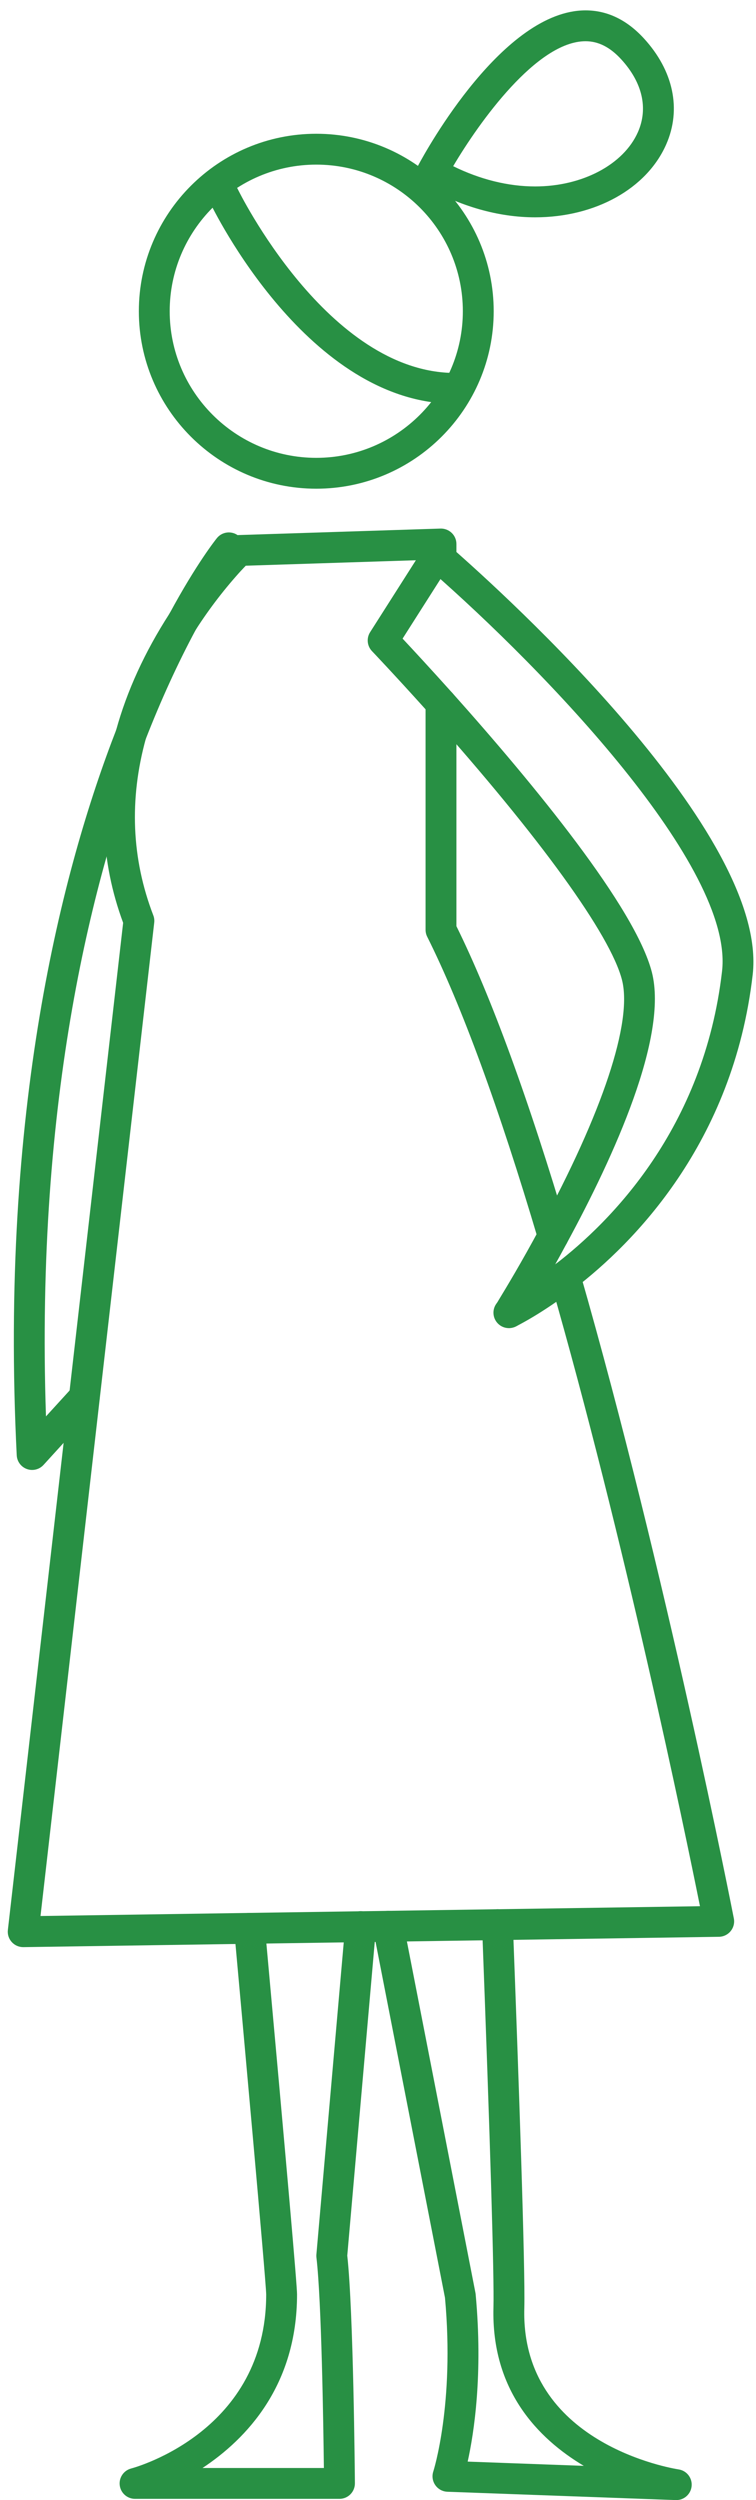 <?xml version="1.0" encoding="UTF-8" standalone="no"?>
<svg width="49px" height="162px" viewBox="0 0 49 162" version="1.1" xmlns="http://www.w3.org/2000/svg" xmlns:xlink="http://www.w3.org/1999/xlink" xmlns:sketch="http://www.bohemiancoding.com/sketch/ns">
    <!-- Generator: Sketch 3.0.4 (8054) - http://www.bohemiancoding.com/sketch -->
    <title>Slice 2</title>
    <desc>Created with Sketch.</desc>
    <defs></defs>
    <g id="Page-1" stroke="none" stroke-width="1" fill="none" fill-rule="evenodd" sketch:type="MSPage">
        <g id="Imported-Layers" sketch:type="MSLayerGroup" transform="translate(1, 1)" fill="#289044">
            <path d="M1.083,94.25 C0.97,94.25 0.855,94.231 0.745,94.191 C0.365,94.055 0.104,93.703 0.084,93.299 C-1.023,70.978 2.996,55.376 6.562,46.217 C7.605,43.54 8.746,41.049 9.953,38.815 C9.965,38.793 9.978,38.771 9.993,38.747 C11.731,35.525 13.001,33.939 13.055,33.872 C13.3,33.567 13.698,33.434 14.08,33.531 C14.46,33.628 14.748,33.937 14.817,34.323 L14.947,35.043 C15.045,35.586 14.684,36.106 14.141,36.204 C14.037,36.224 13.936,36.226 13.837,36.212 C13.324,36.976 12.592,38.142 11.743,39.715 C11.729,39.741 11.714,39.767 11.697,39.791 C10.522,41.977 9.429,44.369 8.425,46.943 C5.06,55.586 1.285,70.104 1.98,90.779 L3.724,88.867 C4.096,88.458 4.728,88.429 5.137,88.801 C5.545,89.173 5.574,89.805 5.202,90.213 L1.822,93.923 C1.629,94.135 1.359,94.25 1.083,94.25" id="Fill-1" sketch:type="MSShapeGroup"></path>
            <path d="M42.834,161 C42.821,161 42.809,161 42.797,160.999 L27.997,160.46 C27.684,160.448 27.393,160.289 27.214,160.032 C27.034,159.774 26.985,159.447 27.083,159.148 C27.097,159.105 28.471,154.787 27.842,147.892 L23.182,124.011 C23.076,123.469 23.43,122.944 23.972,122.838 C24.509,122.731 25.039,123.086 25.145,123.628 L29.814,147.559 C29.821,147.591 29.825,147.625 29.829,147.658 C30.31,152.856 29.723,156.652 29.313,158.506 L36.838,158.781 C33.841,156.994 30.841,153.866 30.983,148.523 C31.036,146.549 30.773,137.75 30.244,123.748 C30.223,123.196 30.653,122.731 31.205,122.71 C31.746,122.689 32.221,123.12 32.242,123.672 C32.618,133.607 33.052,145.993 32.983,148.577 C32.749,157.335 42.567,158.947 42.985,159.012 C43.509,159.092 43.879,159.567 43.828,160.094 C43.779,160.609 43.347,161 42.834,161" id="Fill-2" sketch:type="MSShapeGroup"></path>
            <path d="M21.003,160.92 L7.753,160.92 C7.25,160.92 6.826,160.547 6.761,160.048 C6.696,159.55 7.013,159.081 7.498,158.953 C7.854,158.858 16.253,156.51 16.253,147.67 C16.242,146.795 14.687,129.668 14.177,124.04 C14.127,123.491 14.532,123.004 15.082,122.954 C15.638,122.916 16.12,123.31 16.169,123.86 C17.63,139.954 18.253,147.075 18.253,147.67 C18.253,153.583 14.975,157.036 12.126,158.92 L19.992,158.92 C19.959,156.084 19.838,148.068 19.51,145.287 C19.502,145.219 19.501,145.15 19.507,145.082 L21.377,123.752 C21.426,123.202 21.93,122.79 22.46,122.844 C23.011,122.892 23.417,123.377 23.369,123.927 L21.508,145.157 C21.909,148.757 21.999,159.454 22.003,159.912 C22.005,160.179 21.9,160.435 21.713,160.624 C21.525,160.813 21.269,160.92 21.003,160.92" id="Fill-3" sketch:type="MSShapeGroup"></path>
            <path d="M0.503,125.17 C0.221,125.17 -0.049,125.051 -0.238,124.841 C-0.432,124.628 -0.524,124.342 -0.49,124.056 L6.981,58.796 C5.504,54.811 5.347,50.633 6.514,46.372 C6.518,46.349 6.522,46.327 6.529,46.305 C7.223,43.781 8.381,41.249 9.973,38.779 C9.993,38.742 10.013,38.708 10.032,38.68 C10.044,38.661 10.057,38.643 10.07,38.625 C11.007,37.179 12.068,35.807 13.226,34.544 C13.6,34.148 13.814,33.944 13.814,33.944 C13.992,33.776 14.227,33.678 14.471,33.67 L27.551,33.25 C27.807,33.24 28.084,33.343 28.278,33.532 C28.474,33.72 28.583,33.979 28.583,34.25 L28.583,35.22 C28.583,35.619 28.346,35.979 27.98,36.138 C27.905,36.17 27.829,36.193 27.751,36.206 L25.094,40.381 C25.738,41.068 26.909,42.332 28.327,43.913 C28.492,44.096 28.583,44.333 28.583,44.58 L28.583,59.015 C30.84,63.583 33.271,70.239 35.812,78.806 C35.969,79.335 35.666,79.892 35.137,80.049 C34.605,80.204 34.05,79.903 33.894,79.374 C31.348,70.786 28.923,64.165 26.688,59.697 C26.619,59.559 26.583,59.405 26.583,59.25 L26.583,44.963 C24.57,42.727 23.124,41.205 23.108,41.19 C22.792,40.856 22.742,40.351 22.989,39.963 L25.955,35.303 L14.93,35.657 C14.861,35.727 14.781,35.81 14.69,35.906 C13.606,37.088 12.605,38.385 11.723,39.752 C11.718,39.761 11.712,39.769 11.706,39.777 C11.695,39.796 11.684,39.814 11.673,39.832 C10.193,42.123 9.117,44.46 8.473,46.779 C8.469,46.802 8.463,46.825 8.457,46.847 C7.366,50.789 7.527,54.647 8.936,58.311 C8.994,58.461 9.015,58.623 8.996,58.784 L1.626,123.153 L44.368,122.518 C43.394,117.68 39.491,98.776 34.662,81.977 C34.51,81.446 34.816,80.892 35.347,80.739 C35.884,80.583 36.432,80.894 36.584,81.424 C42.171,100.861 46.521,123.086 46.564,123.309 C46.621,123.6 46.546,123.9 46.359,124.13 C46.173,124.36 45.894,124.496 45.598,124.5 L0.518,125.17 L0.503,125.17" id="Fill-4" sketch:type="MSShapeGroup"></path>
            <path d="M19.499,30.667 C13.158,30.667 7.999,25.508 7.999,19.167 C7.999,12.826 13.158,7.667 19.499,7.667 C25.84,7.667 30.999,12.826 30.999,19.167 C30.999,25.508 25.84,30.667 19.499,30.667 L19.499,30.667 Z M19.499,9.667 C14.261,9.667 9.999,13.929 9.999,19.167 C9.999,24.405 14.261,28.667 19.499,28.667 C24.737,28.667 28.999,24.405 28.999,19.167 C28.999,13.929 24.737,9.667 19.499,9.667 L19.499,9.667 Z" id="Fill-5" sketch:type="MSShapeGroup"></path>
            <path d="M28.499,25.167 C18.979,25.167 12.853,12.633 12.598,12.1 C12.358,11.602 12.568,11.005 13.066,10.766 C13.563,10.526 14.162,10.737 14.4,11.234 C14.458,11.353 20.239,23.167 28.499,23.167 C29.052,23.167 29.499,23.615 29.499,24.167 C29.499,24.719 29.052,25.167 28.499,25.167" id="Fill-6" sketch:type="MSShapeGroup"></path>
            <path d="M33.686,13.082 C31.3,13.082 28.813,12.373 26.498,11.032 C26.031,10.762 25.863,10.17 26.117,9.695 C26.667,8.669 31.641,-0.328 36.952,-0.328 C38.356,-0.328 39.63,0.284 40.736,1.491 C42.653,3.582 43.18,6.086 42.179,8.36 C40.917,11.228 37.584,13.082 33.686,13.082 L33.686,13.082 Z M28.373,9.769 C30.123,10.63 31.942,11.081 33.686,11.081 C36.743,11.081 39.42,9.664 40.349,7.555 C41.024,6.018 40.639,4.345 39.262,2.843 C38.54,2.055 37.784,1.672 36.952,1.672 C33.807,1.672 30.068,6.899 28.373,9.769 L28.373,9.769 Z" id="Fill-7" sketch:type="MSShapeGroup"></path>
            <path d="M32.002,85.05 C31.837,85.05 31.67,85.009 31.516,84.923 C31.033,84.653 30.86,84.044 31.13,83.562 C31.16,83.508 31.237,83.379 31.355,83.185 C31.79,82.468 32.807,80.788 33.972,78.617 C38.06,71.089 40.006,65.215 39.314,62.497 C38.561,59.57 34.014,53.282 26.837,45.246 C26.47,44.834 26.505,44.202 26.917,43.834 C27.327,43.467 27.96,43.502 28.329,43.914 C33.628,49.848 40.172,57.802 41.252,62.001 C42.311,66.166 38.835,73.852 35.731,79.567 C34.545,81.78 33.509,83.49 33.066,84.221 C32.967,84.384 32.901,84.492 32.876,84.538 C32.692,84.865 32.353,85.05 32.002,85.05" id="Fill-8" sketch:type="MSShapeGroup"></path>
            <path d="M31.983,85.06 C31.431,85.06 30.983,84.612 30.983,84.06 C30.983,83.668 31.209,83.329 31.538,83.165 C32.64,82.592 33.857,81.799 35.012,80.909 C38.538,78.205 44.624,72.146 45.8,61.926 C46.576,55.152 34.301,42.425 26.925,35.973 C26.509,35.609 26.467,34.977 26.83,34.562 C27.194,34.145 27.826,34.104 28.241,34.468 C31.689,37.484 48.836,52.994 47.786,62.154 C46.526,73.107 40.006,79.599 36.231,82.494 C34.987,83.454 33.662,84.315 32.503,84.917 L32.502,84.916 C32.345,85.008 32.162,85.06 31.983,85.06" id="Fill-9" sketch:type="MSShapeGroup"></path>
        </g>
    </g>
</svg>
